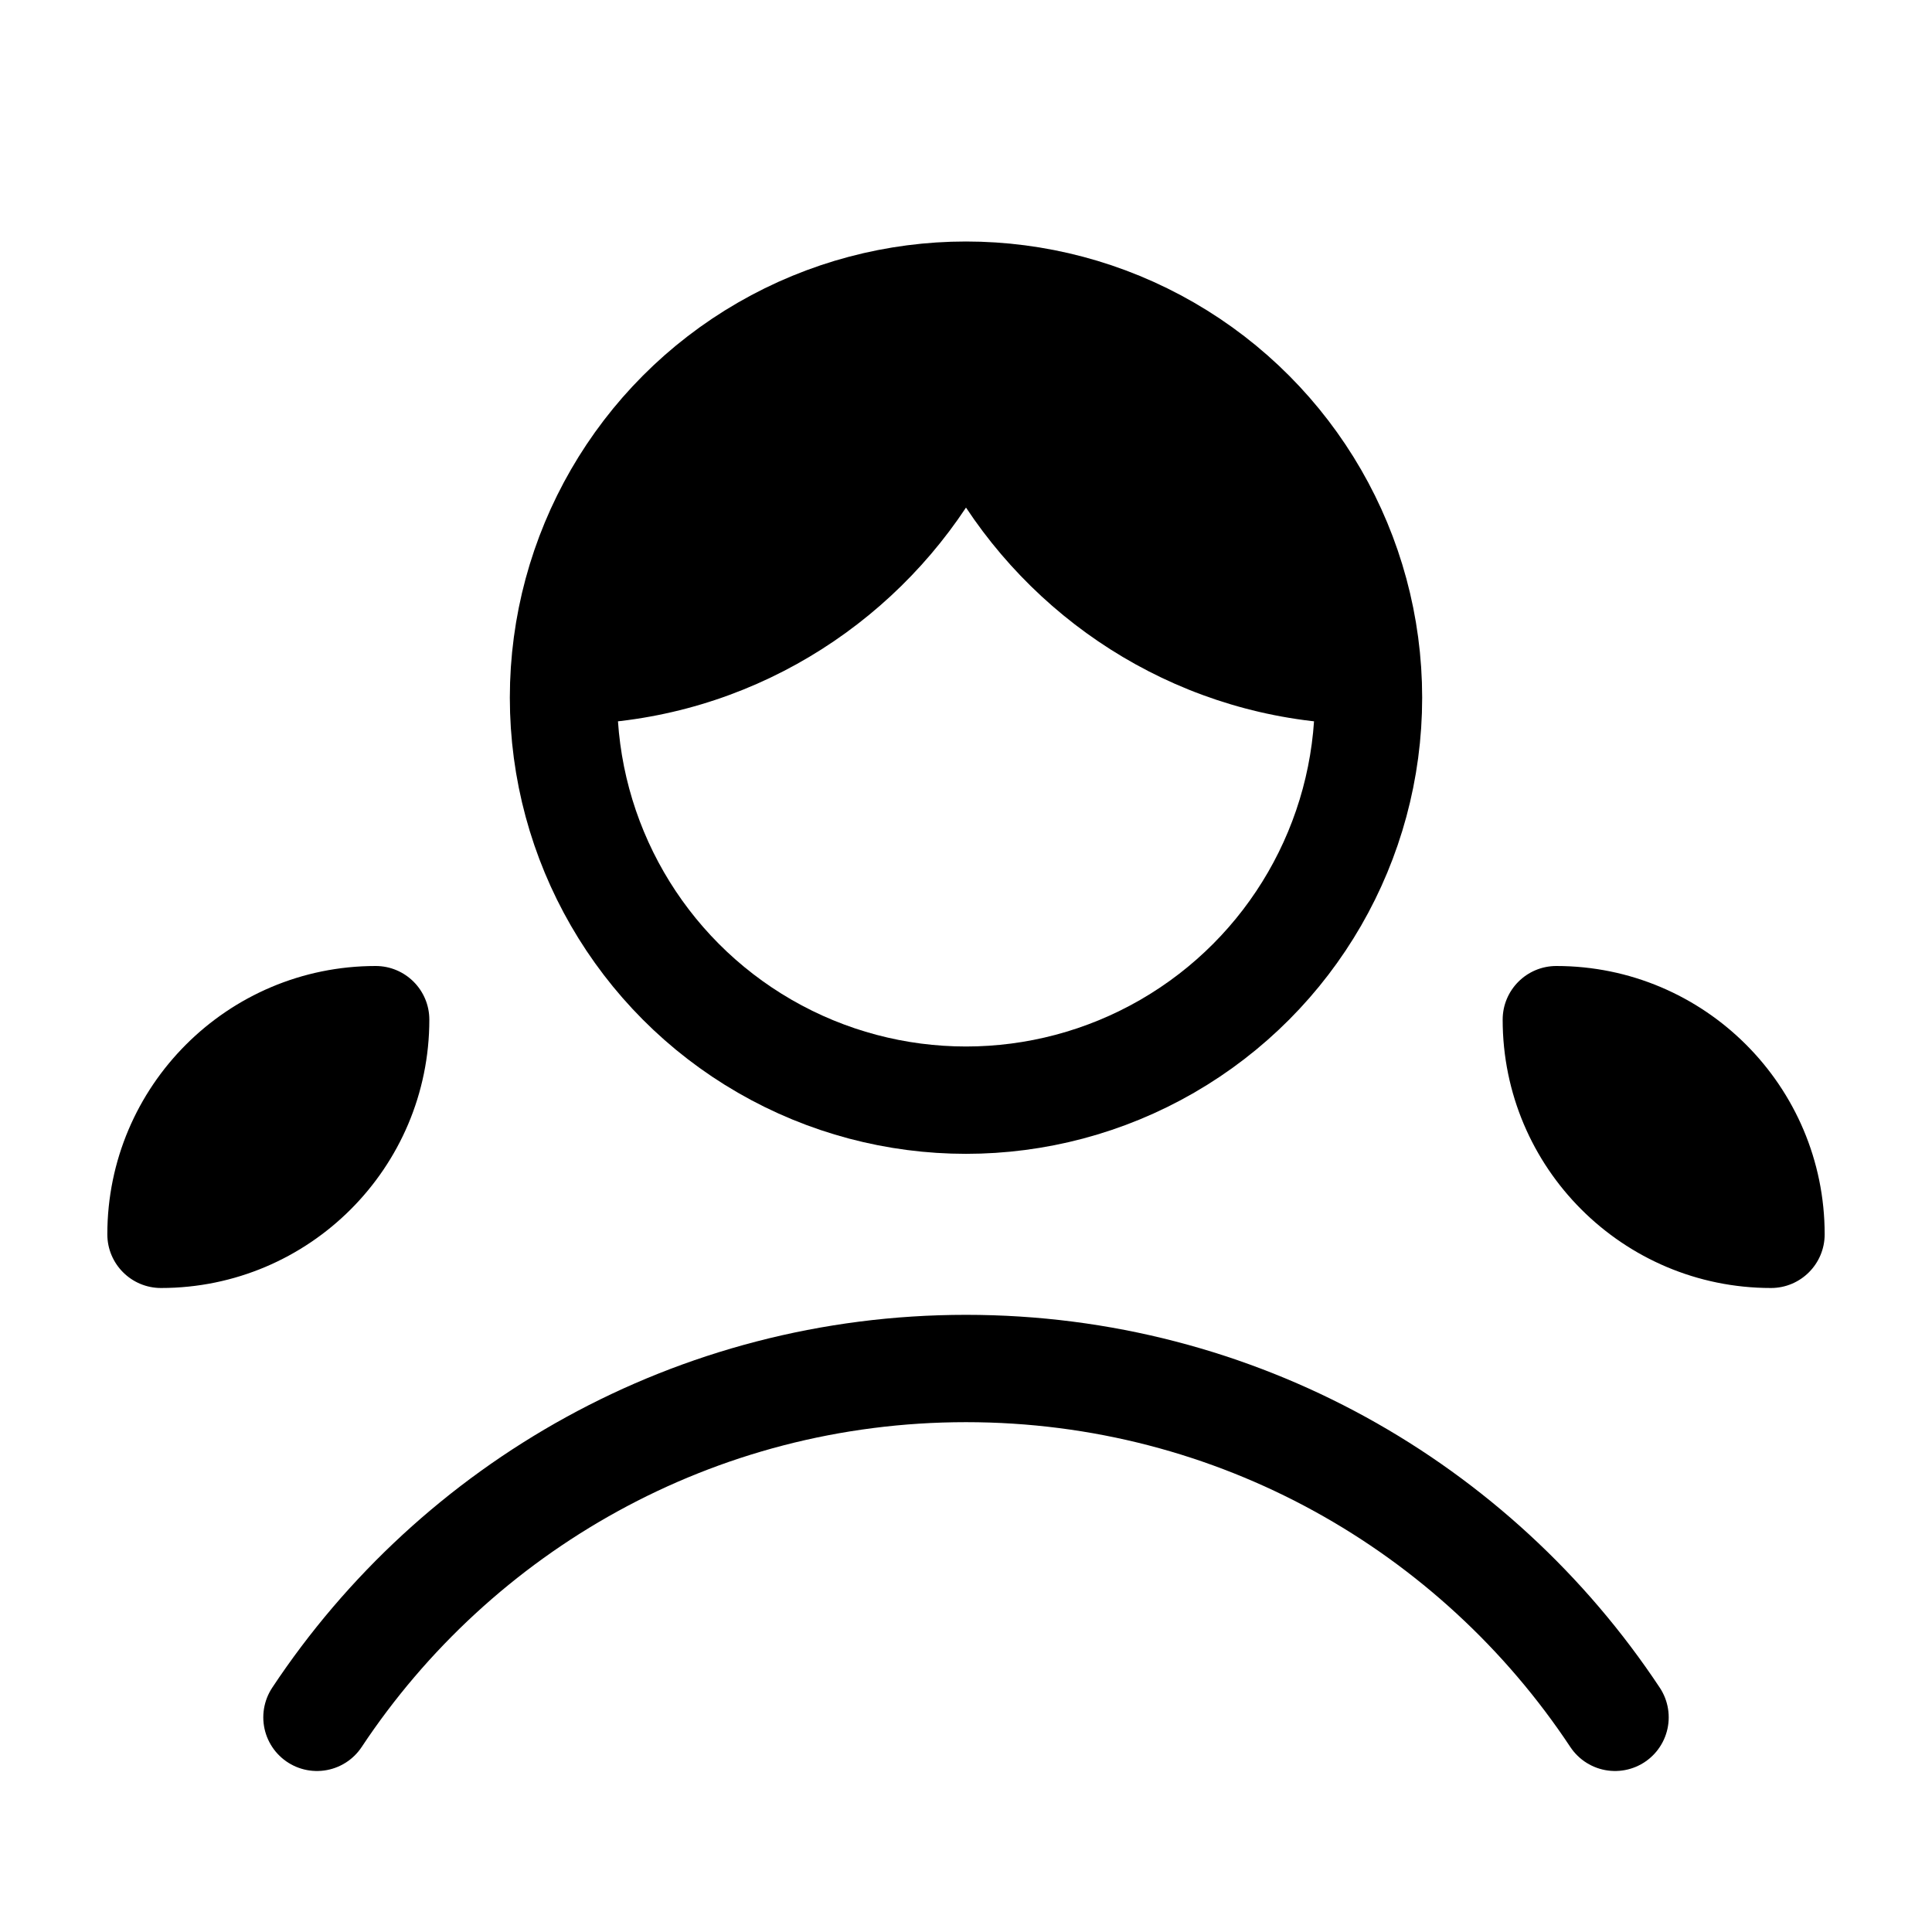 <svg xmlns="http://www.w3.org/2000/svg" height="18" width="18" viewBox="0 0 18 18"><title>user long hair</title><g fill="none" stroke="currentColor" class="nc-icon-wrapper"><path d="M3.5,9h0c.276,0,.5,.224,.5,.5h0c0,1.38-1.12,2.5-2.5,2.5h0c-.276,0-.5-.224-.5-.5H1c0-1.38,1.12-2.5,2.5-2.5Z" transform="translate(5 21) rotate(180)" fill="currentColor" stroke="none"></path><path d="M14.5,9h0c1.38,0,2.5,1.12,2.5,2.5h0c0,.276-.224,.5-.5,.5h0c-1.38,0-2.5-1.12-2.5-2.5h0c0-.276,.224-.5,.5-.5Z" fill="currentColor" stroke="none"></path><circle cx="9" cy="6.5" r="3.75" stroke-linecap="round" stroke-linejoin="round"></circle><path d="M2.953,16c1.298-1.958,3.522-3.25,6.047-3.25s4.749,1.291,6.047,3.25" stroke="currentColor" stroke-linecap="round" stroke-linejoin="round"></path><path d="M12.75,6.5c0-2.071-1.679-3.75-3.75-3.75s-3.75,1.679-3.75,3.75c0,.085,.019,.165,.025,.249,1.555-.009,2.923-.811,3.725-2.02,.802,1.21,2.17,2.011,3.725,2.02,.006-.084,.025-.164,.025-.249Z" fill="currentColor" stroke="none"></path></g></svg>